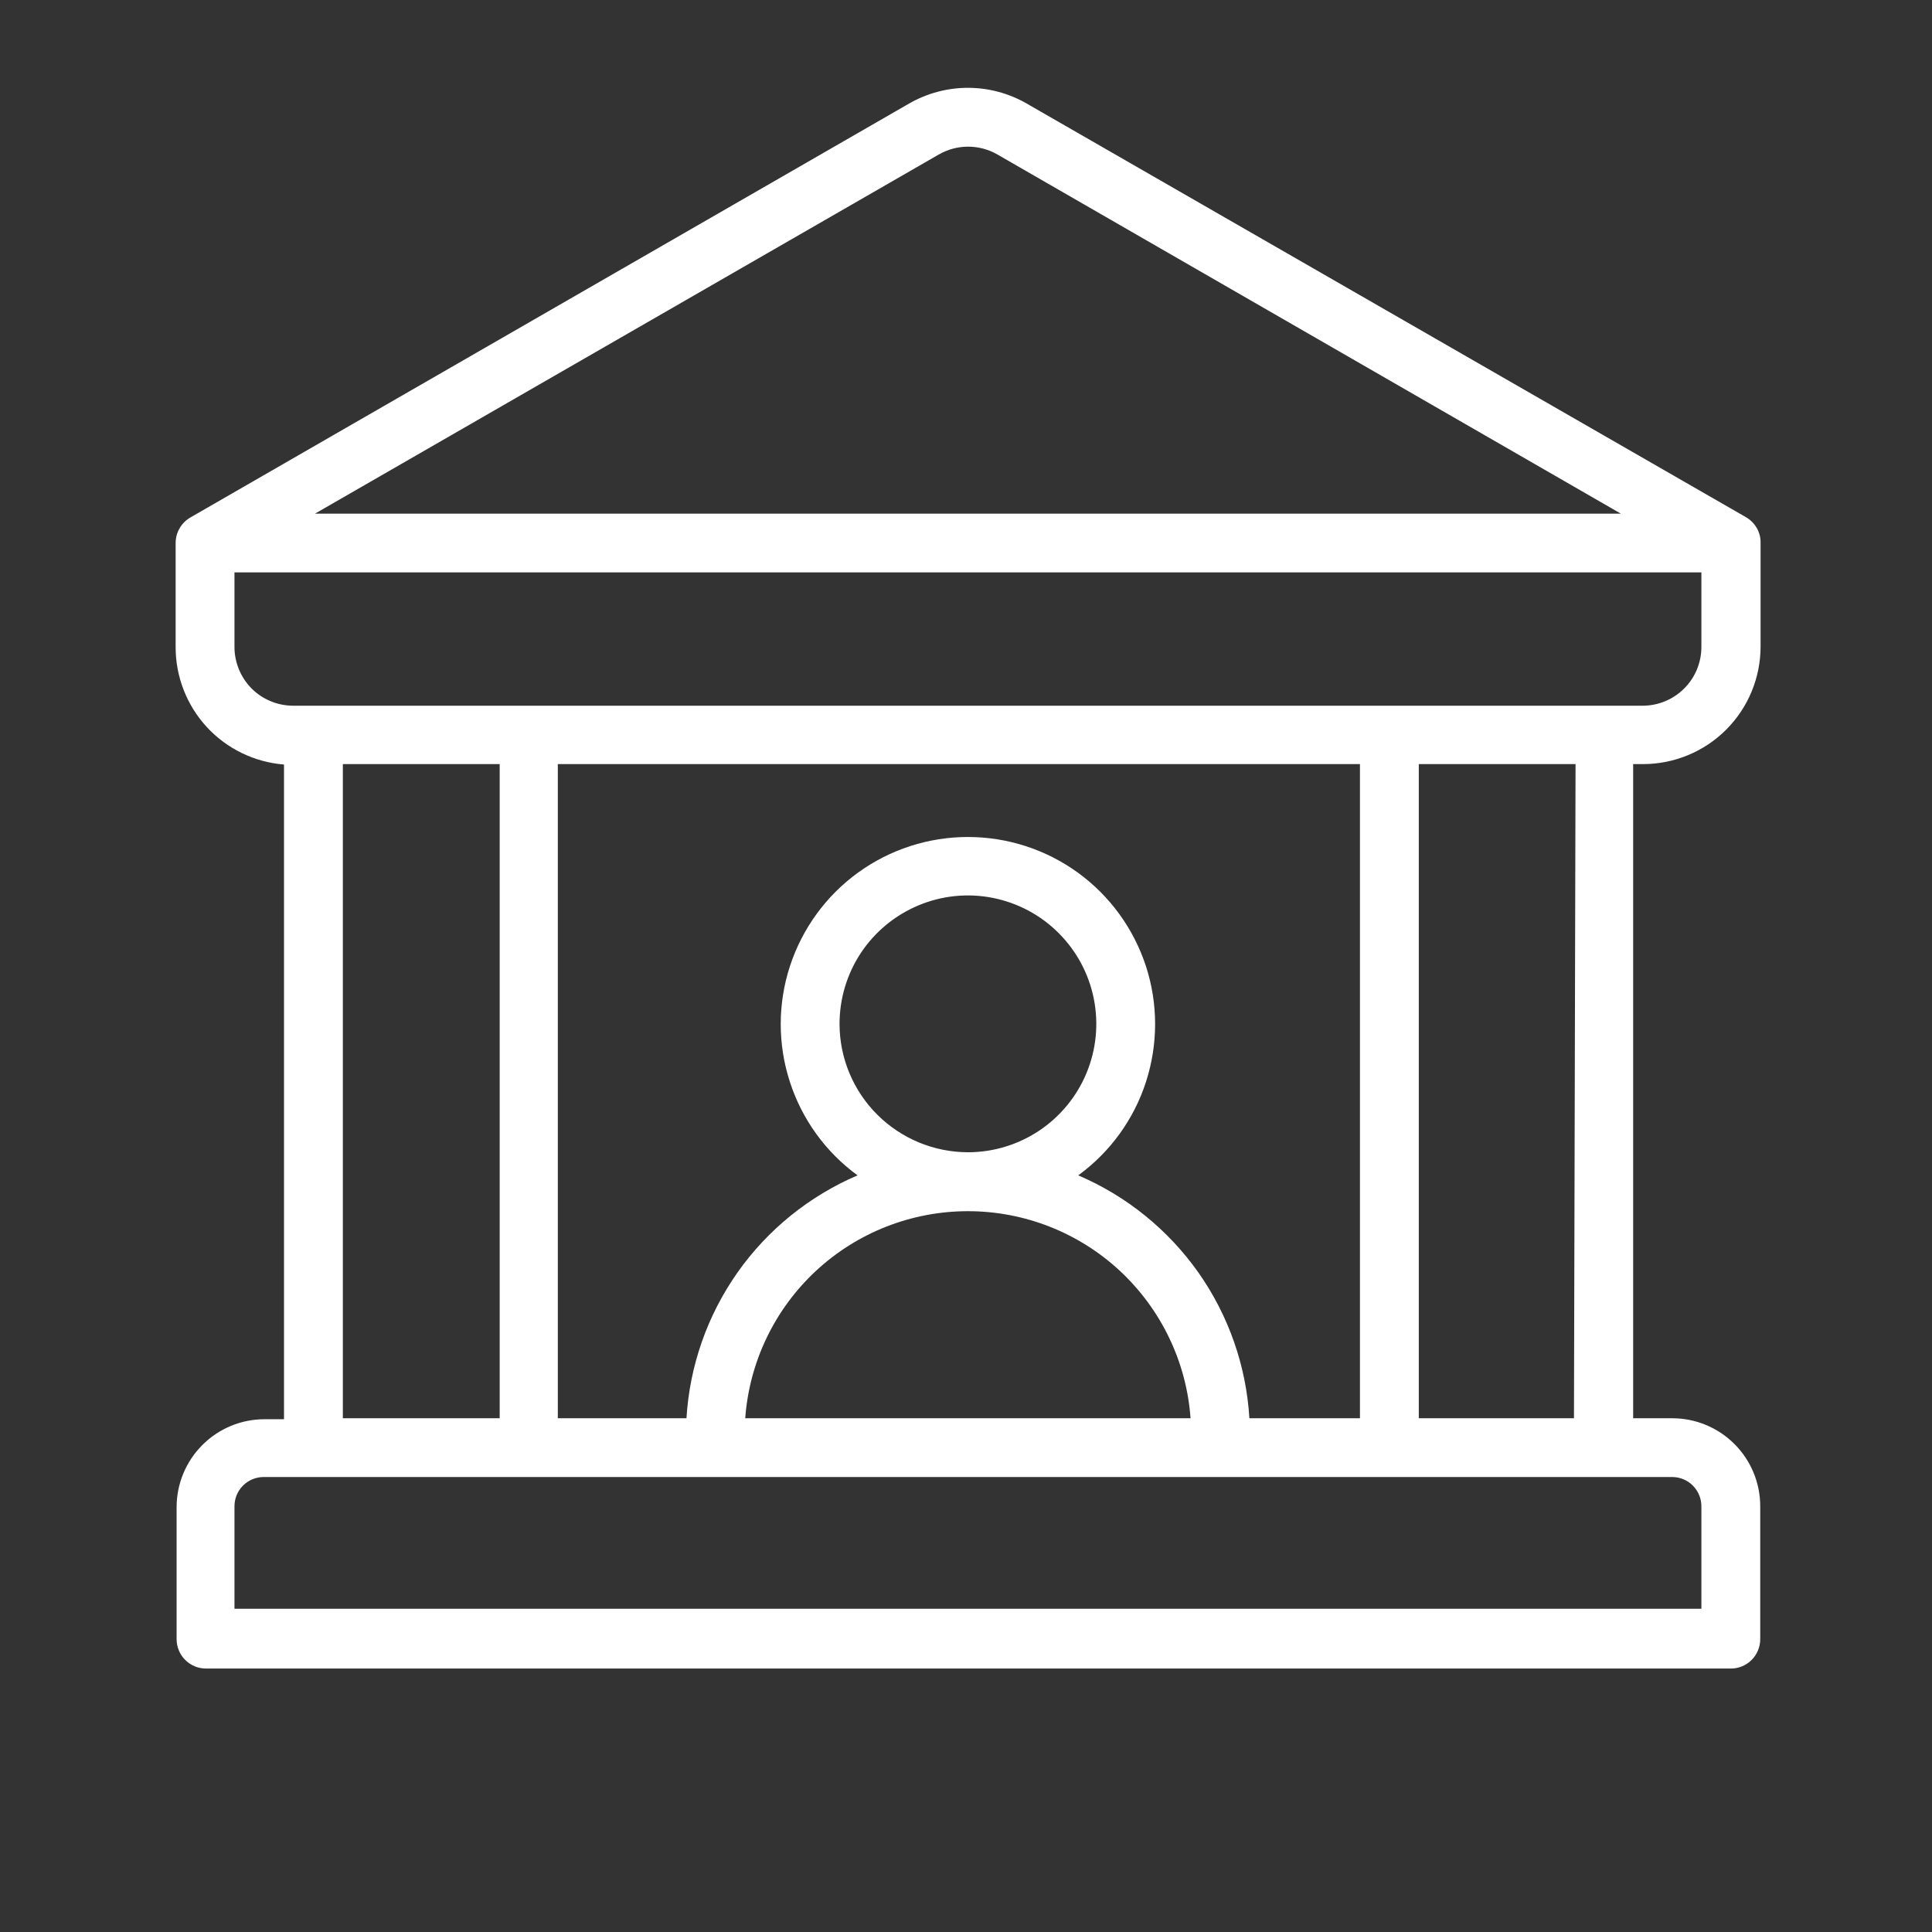 <svg width="22" height="22" viewBox="0 0 22 22" fill="none" xmlns="http://www.w3.org/2000/svg">
<rect x="0" y="0" width="22" height="22" fill="#333333" stroke="none"/>
<path d="M18.709 8.701C19.064 8.701 19.405 8.56 19.656 8.309C19.907 8.058 20.048 7.717 20.048 7.362V6.179C20.049 6.12 20.033 6.062 20.004 6.011C19.974 5.961 19.932 5.918 19.881 5.889L11.691 1.179C11.488 1.062 11.257 1 11.022 1C10.787 1 10.556 1.062 10.352 1.179L2.167 5.893C2.116 5.923 2.074 5.965 2.045 6.016C2.015 6.067 2 6.125 2 6.184V7.367C1.999 7.704 2.126 8.03 2.354 8.278C2.583 8.527 2.898 8.679 3.234 8.706V16.161H3.011C2.746 16.161 2.491 16.267 2.304 16.455C2.116 16.643 2.011 16.898 2.011 17.163V18.665C2.011 18.754 2.046 18.839 2.109 18.902C2.172 18.965 2.257 19 2.346 19H19.709C19.798 19 19.883 18.965 19.946 18.902C20.009 18.839 20.044 18.754 20.044 18.665V17.152C20.044 16.887 19.939 16.632 19.751 16.444C19.564 16.256 19.309 16.15 19.044 16.15H18.597V8.701H18.709ZM10.689 1.76C10.791 1.701 10.907 1.67 11.024 1.67C11.142 1.67 11.257 1.701 11.359 1.76L18.457 5.849H3.587L10.689 1.76ZM2.67 7.367V6.518H19.374V7.367C19.374 7.544 19.304 7.715 19.178 7.84C19.052 7.966 18.882 8.036 18.705 8.036H3.335C3.158 8.035 2.989 7.964 2.864 7.839C2.74 7.713 2.67 7.543 2.67 7.367ZM14.227 16.15C14.191 15.553 13.99 14.979 13.646 14.49C13.301 14.002 12.828 13.619 12.278 13.384C12.642 13.119 12.912 12.746 13.05 12.318C13.188 11.89 13.188 11.429 13.049 11.002C12.909 10.574 12.638 10.201 12.274 9.937C11.91 9.673 11.472 9.531 11.022 9.531C10.572 9.531 10.134 9.673 9.77 9.937C9.406 10.201 9.135 10.574 8.995 11.002C8.856 11.429 8.855 11.89 8.994 12.318C9.132 12.746 9.402 13.119 9.765 13.384C9.216 13.619 8.742 14.002 8.398 14.49C8.054 14.979 7.853 15.553 7.817 16.15H6.352V8.701H15.486V16.15H14.227ZM9.56 11.665C9.559 11.376 9.643 11.093 9.803 10.851C9.963 10.61 10.191 10.422 10.458 10.31C10.725 10.198 11.019 10.168 11.303 10.224C11.587 10.28 11.848 10.418 12.053 10.623C12.258 10.827 12.398 11.087 12.455 11.371C12.512 11.655 12.484 11.949 12.373 12.217C12.263 12.484 12.075 12.713 11.835 12.874C11.594 13.035 11.311 13.121 11.022 13.121C10.636 13.12 10.265 12.967 9.991 12.694C9.717 12.422 9.562 12.052 9.56 11.665ZM13.557 16.15H8.486C8.533 15.509 8.82 14.91 9.291 14.472C9.761 14.035 10.38 13.792 11.022 13.792C11.664 13.792 12.283 14.035 12.753 14.472C13.223 14.91 13.511 15.509 13.557 16.15ZM3.904 8.701H5.69V16.15H3.904V8.701ZM19.374 17.152V18.319H2.67V17.152C2.67 17.064 2.704 16.98 2.766 16.918C2.828 16.855 2.912 16.82 3 16.819H19.044C19.132 16.82 19.216 16.855 19.278 16.918C19.339 16.98 19.374 17.064 19.374 17.152ZM17.923 16.15H16.156V8.701H17.941L17.923 16.15Z" fill="white"/>
</svg>
